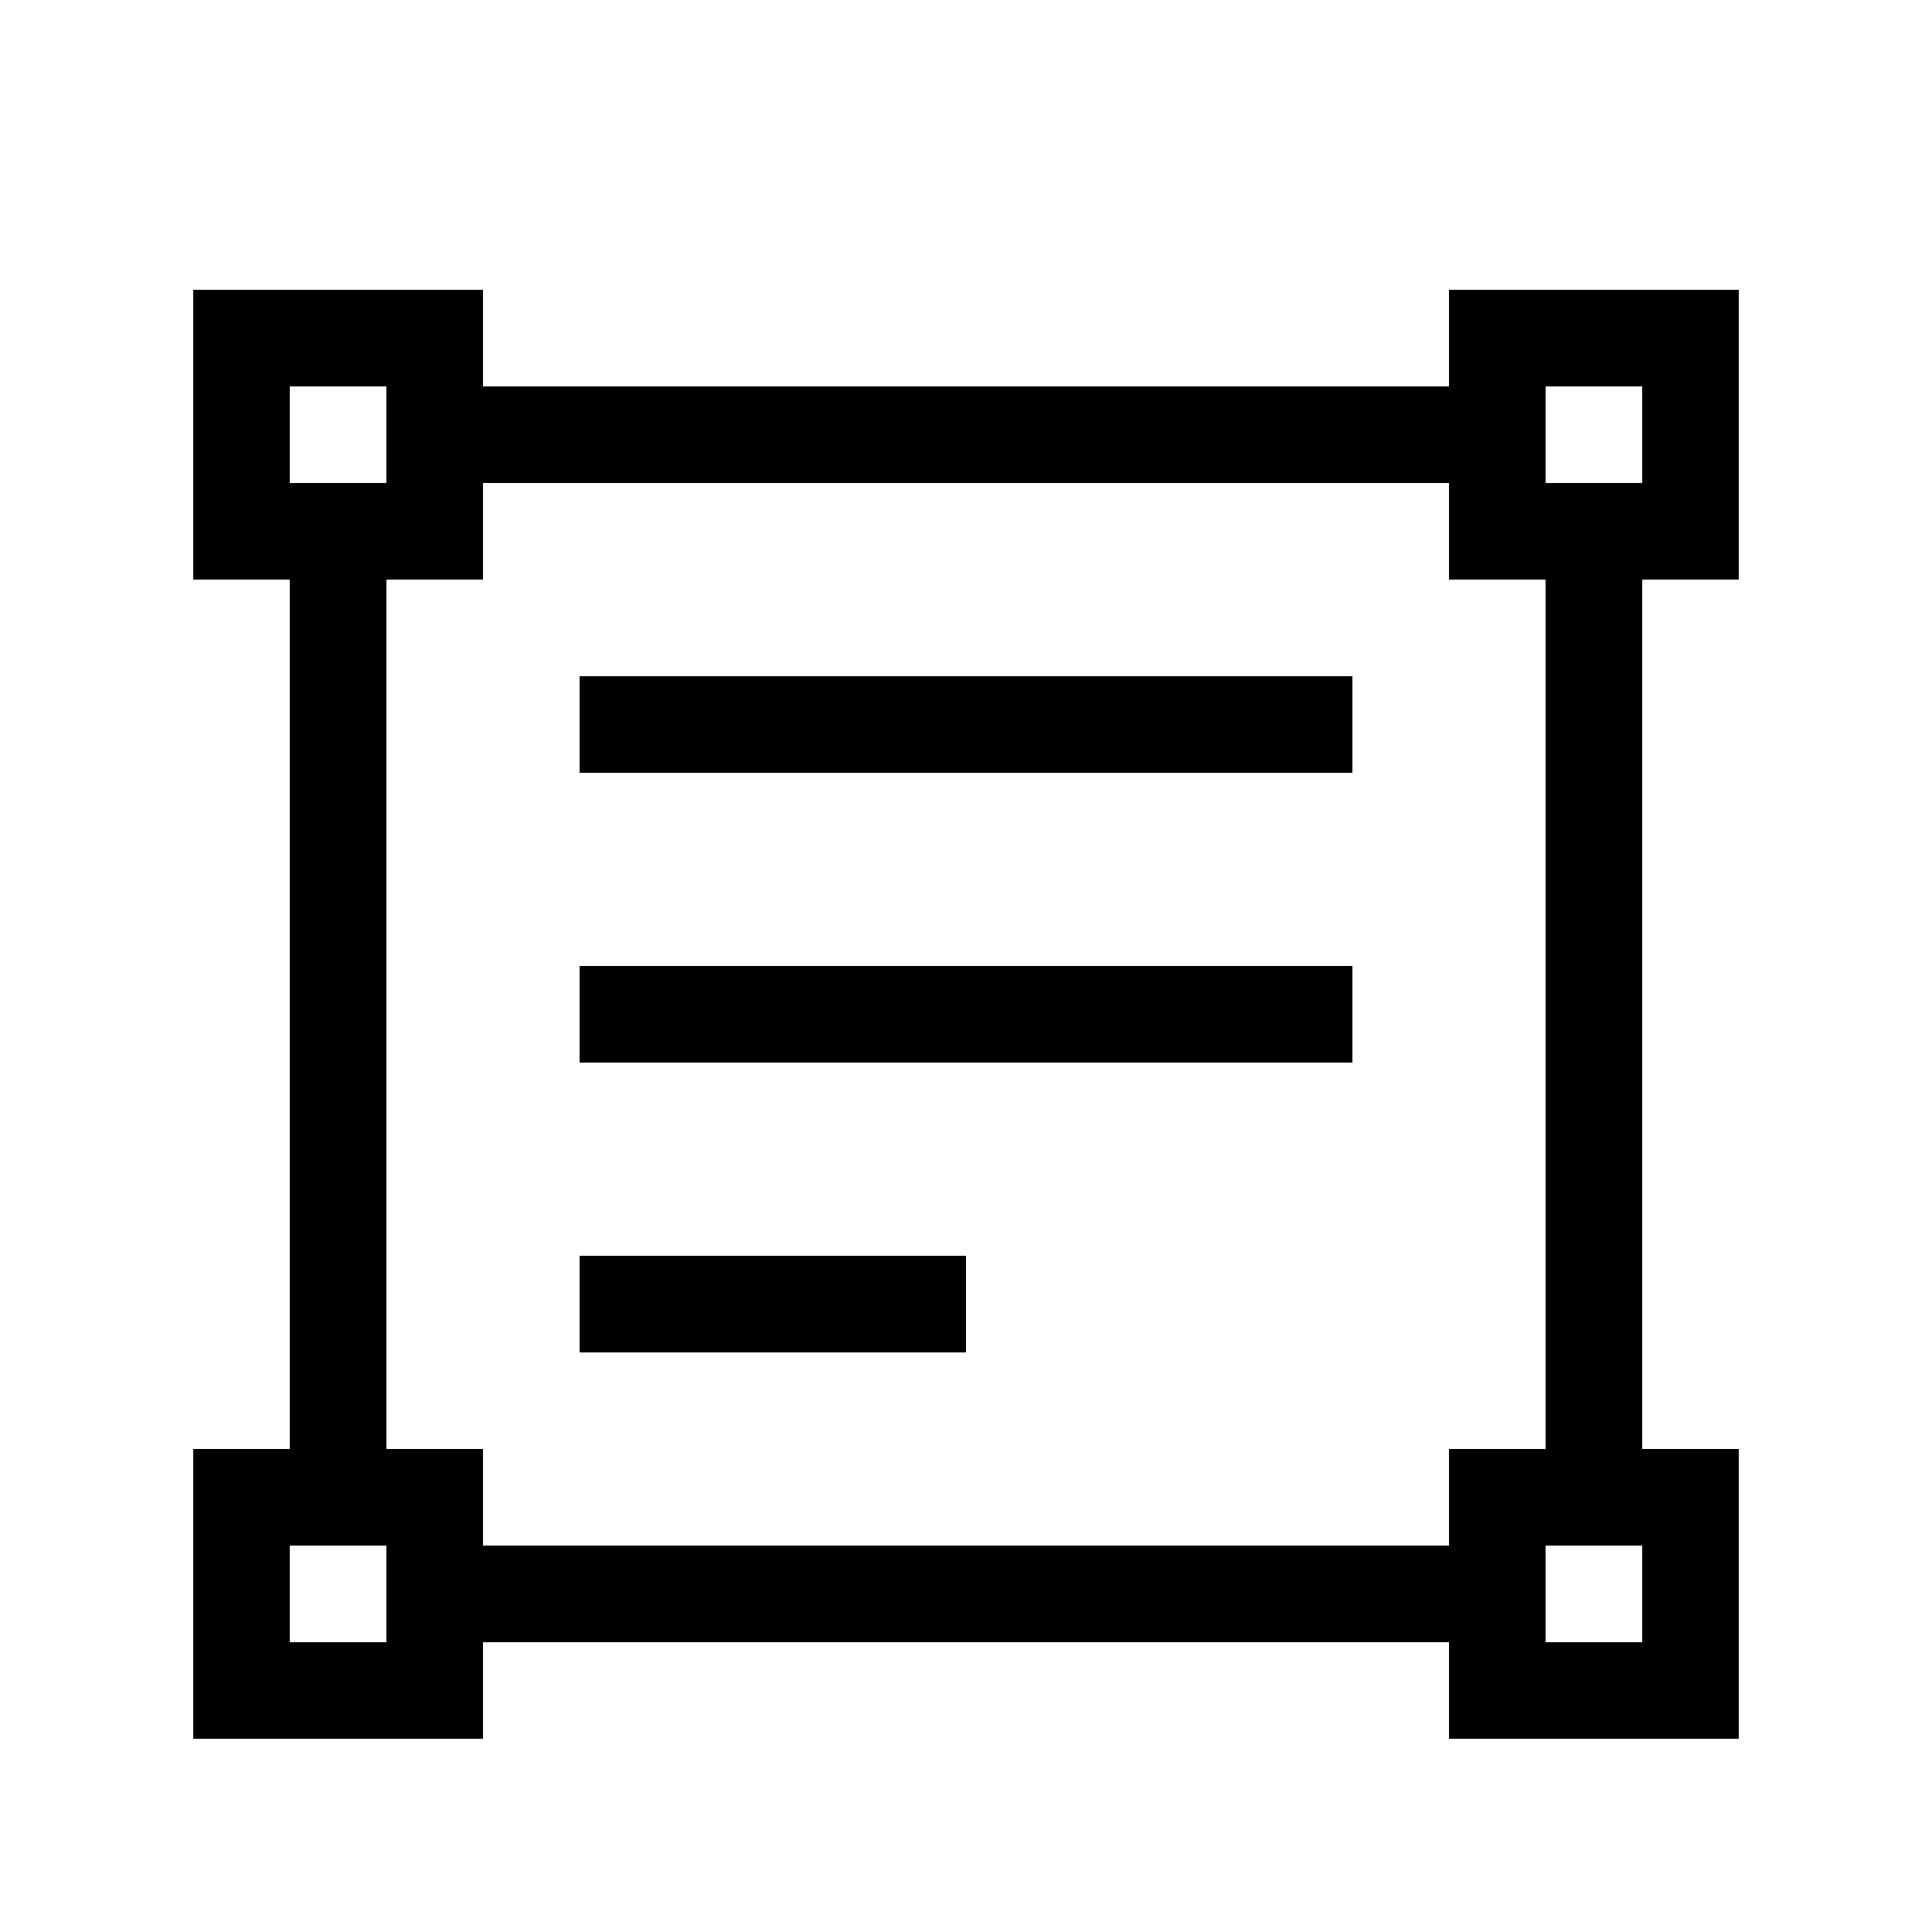 <svg xmlns="http://www.w3.org/2000/svg" width="20" height="20" fill="none"><path fill="#000" fill-rule="evenodd" d="M2 3h3v1h10V3h3v3h-1v9h1v3h-3v-1H5v1H2v-3h1V6H2zm2 1H3v1h1zm1 1h10v1h1v9h-1v1H5v-1H4V6h1zm12-1h-1v1h1zM3 16v1h1v-1zm14 0h-1v1h1z" clip-rule="evenodd"/><path fill="#000" d="M6 7h8v1H6zm0 3h8v1H6zm0 3h4v1H6z"/></svg>